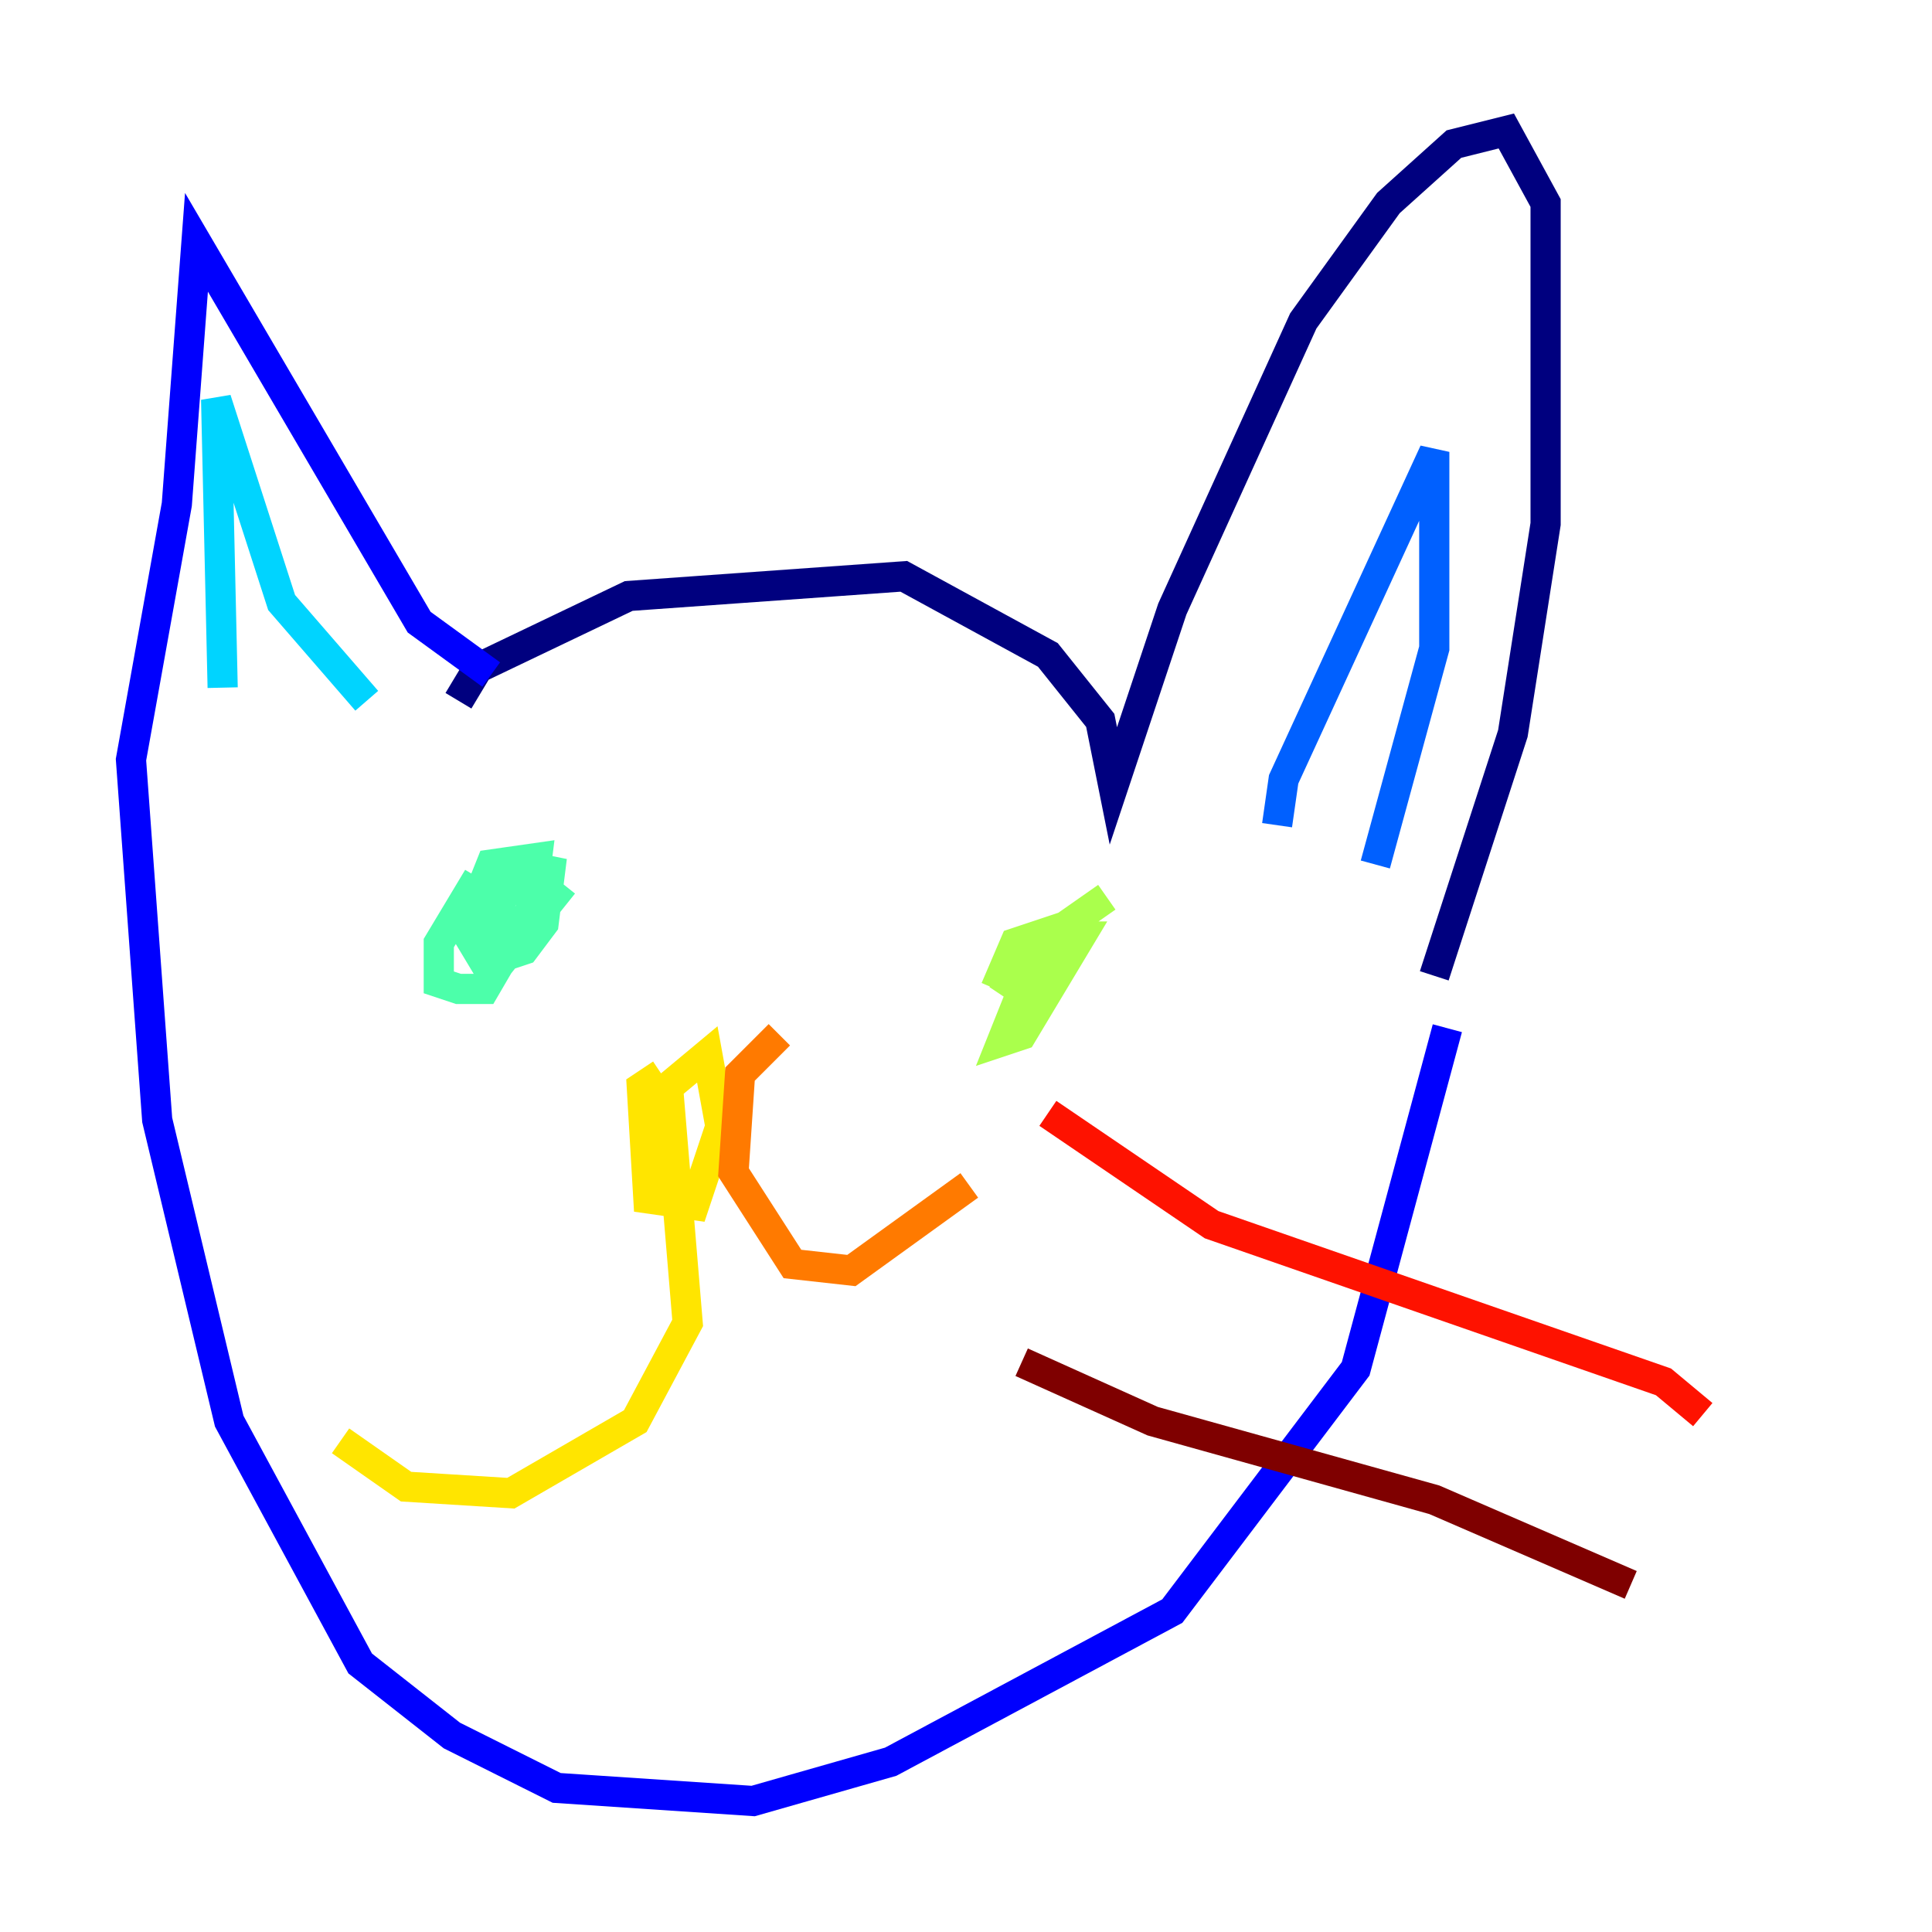 <?xml version="1.0" encoding="utf-8" ?>
<svg baseProfile="tiny" height="128" version="1.2" viewBox="0,0,128,128" width="128" xmlns="http://www.w3.org/2000/svg" xmlns:ev="http://www.w3.org/2001/xml-events" xmlns:xlink="http://www.w3.org/1999/xlink"><defs /><polyline fill="none" points="30.373,46.427 31.675,44.258 41.654,39.485 59.878,38.183 69.424,43.39 72.895,47.729 73.763,52.068 77.668,40.352 86.346,21.261 91.986,13.451 96.325,9.546 99.797,8.678 102.4,13.451 102.4,34.712 100.231,48.597 95.024,64.651" stroke="#00007f" stroke-width="2" /><polyline fill="none" points="32.542,44.691 27.77,41.22 13.017,16.054 11.715,33.41 8.678,50.332 10.414,74.197 15.186,94.156 23.864,110.21 29.939,114.983 36.881,118.454 49.898,119.322 59.01,116.719 77.668,106.739 89.817,90.685 95.891,68.122" stroke="#0000fe" stroke-width="2" /><polyline fill="none" points="84.61,54.671 85.044,51.634 95.024,29.939 95.024,42.956 91.119,57.275" stroke="#0060ff" stroke-width="2" /><polyline fill="none" points="24.298,46.427 18.658,39.919 14.319,26.468 14.752,45.559" stroke="#00d4ff" stroke-width="2" /><polyline fill="none" points="31.675,58.142 29.071,62.481 29.071,65.085 30.373,65.519 32.108,65.519 35.146,60.312 35.58,56.841 32.542,57.275 30.807,61.614 32.108,63.783 34.712,62.915 36.014,61.18 36.447,57.709 34.278,57.275 32.542,61.18 33.844,62.915 37.315,58.576" stroke="#4cffaa" stroke-width="2" /><polyline fill="none" points="73.329,59.444 68.99,62.481 66.386,68.99 67.688,68.556 71.593,62.047 68.99,62.047 66.386,65.953 68.122,63.349 68.556,62.047 67.254,62.481 65.953,65.519" stroke="#aaff4c" stroke-width="2" /><polyline fill="none" points="43.824,71.159 42.522,72.027 42.956,79.403 45.993,79.837 47.729,74.63 46.861,69.858 44.258,72.027 45.559,87.647 42.088,94.156 33.844,98.929 26.902,98.495 22.563,95.458" stroke="#ffe500" stroke-width="2" /><polyline fill="none" points="51.634,68.556 49.031,71.159 48.597,77.668 52.502,83.742 56.407,84.176 64.217,78.536" stroke="#ff7a00" stroke-width="2" /><polyline fill="none" points="69.424,73.763 80.271,81.139 110.21,91.552 112.814,93.722" stroke="#fe1200" stroke-width="2" /><polyline fill="none" points="67.688,90.251 76.366,94.156 95.024,99.363 108.041,105.003" stroke="#7f0000" stroke-width="2" /></svg>